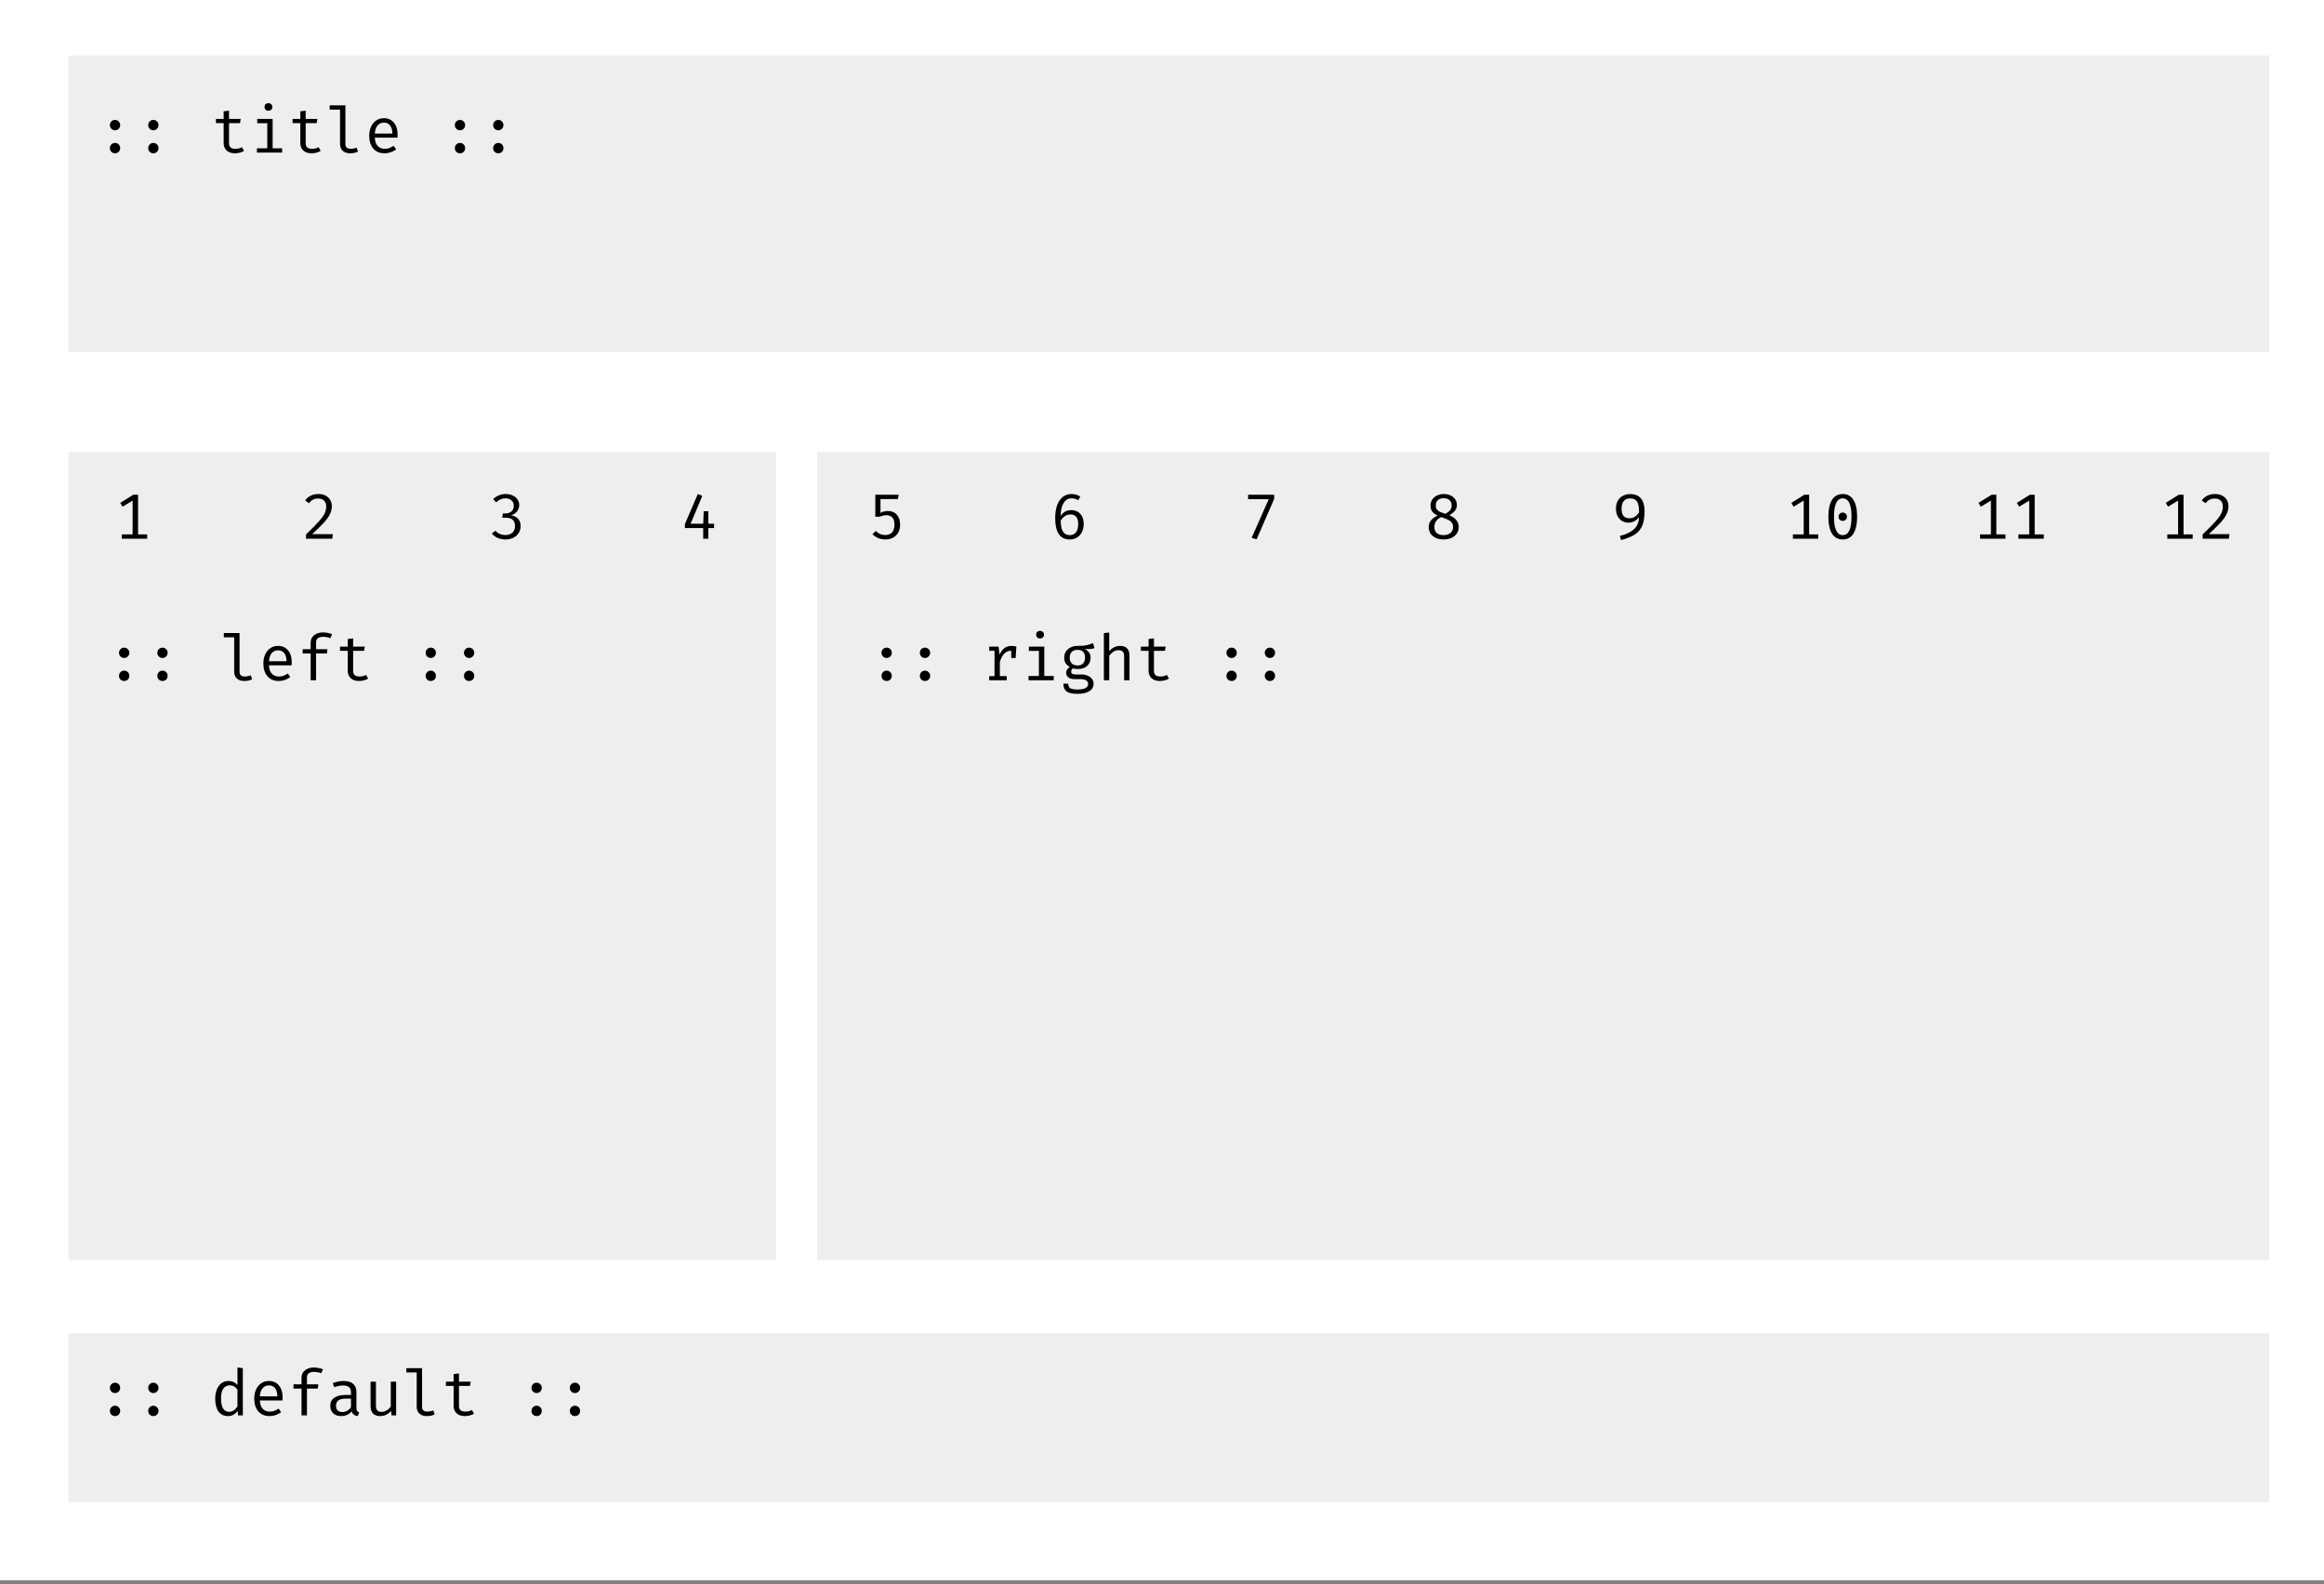 <svg width="509" height="347" viewBox="0 0 509 347" fill="none" xmlns="http://www.w3.org/2000/svg">
<rect x="0" y="0" width="509" height="347" fill="#808080" stroke="none"/>
<rect width="509" height="346.137" fill="white"/>
<rect x="15" y="12.137" width="482" height="65" fill="#EEEEEE"/>
<rect x="15" y="99" width="155" height="177" fill="#EEEEEE"/>
<path d="M26.066 142.966C26.066 142.658 26.173 142.397 26.388 142.182C26.603 141.958 26.869 141.846 27.186 141.846C27.513 141.846 27.783 141.958 27.998 142.182C28.213 142.397 28.32 142.658 28.32 142.966C28.32 143.283 28.213 143.554 27.998 143.778C27.783 144.002 27.513 144.114 27.186 144.114C26.869 144.114 26.603 144.002 26.388 143.778C26.173 143.554 26.066 143.283 26.066 142.966ZM26.066 148.02C26.066 147.712 26.173 147.446 26.388 147.222C26.603 146.998 26.869 146.886 27.186 146.886C27.513 146.886 27.783 146.998 27.998 147.222C28.213 147.437 28.32 147.703 28.32 148.02C28.32 148.347 28.213 148.617 27.998 148.832C27.783 149.047 27.513 149.154 27.186 149.154C26.869 149.154 26.603 149.047 26.388 148.832C26.173 148.617 26.066 148.347 26.066 148.02ZM34.461 142.966C34.461 142.658 34.568 142.397 34.782 142.182C34.997 141.958 35.263 141.846 35.581 141.846C35.907 141.846 36.178 141.958 36.392 142.182C36.607 142.397 36.715 142.658 36.715 142.966C36.715 143.283 36.607 143.554 36.392 143.778C36.178 144.002 35.907 144.114 35.581 144.114C35.263 144.114 34.997 144.002 34.782 143.778C34.568 143.554 34.461 143.283 34.461 142.966ZM34.461 148.02C34.461 147.712 34.568 147.446 34.782 147.222C34.997 146.998 35.263 146.886 35.581 146.886C35.907 146.886 36.178 146.998 36.392 147.222C36.607 147.437 36.715 147.703 36.715 148.02C36.715 148.347 36.607 148.617 36.392 148.832C36.178 149.047 35.907 149.154 35.581 149.154C35.263 149.154 34.997 149.047 34.782 148.832C34.568 148.617 34.461 148.347 34.461 148.02ZM52.468 147.18C52.468 147.843 52.874 148.174 53.686 148.174C54.068 148.174 54.479 148.09 54.918 147.922L55.226 148.776C54.759 149.028 54.176 149.154 53.476 149.154C52.813 149.154 52.281 148.972 51.88 148.608C51.488 148.244 51.292 147.749 51.292 147.124V139.592H49.024V138.654H52.468V147.18ZM58.916 145.724C58.944 146.536 59.154 147.147 59.546 147.558C59.947 147.969 60.452 148.174 61.058 148.174C61.422 148.174 61.754 148.123 62.052 148.02C62.36 147.908 62.687 147.74 63.032 147.516L63.578 148.3C63.233 148.571 62.836 148.781 62.388 148.93C61.95 149.079 61.506 149.154 61.058 149.154C59.994 149.154 59.163 148.809 58.566 148.118C57.978 147.418 57.684 146.485 57.684 145.318C57.684 144.581 57.815 143.923 58.076 143.344C58.337 142.756 58.711 142.299 59.196 141.972C59.681 141.636 60.246 141.468 60.89 141.468C61.824 141.468 62.556 141.795 63.088 142.448C63.63 143.092 63.9 143.974 63.9 145.094C63.9 145.309 63.891 145.519 63.872 145.724H58.916ZM60.904 142.434C60.335 142.434 59.873 142.639 59.518 143.05C59.163 143.451 58.963 144.044 58.916 144.828H62.752C62.743 144.053 62.575 143.461 62.248 143.05C61.922 142.639 61.474 142.434 60.904 142.434ZM70.727 138.514C71.427 138.514 72.094 138.645 72.729 138.906L72.351 139.788C71.884 139.583 71.357 139.48 70.769 139.48C69.742 139.48 69.229 139.886 69.229 140.698V142.196H71.721L71.595 143.134H69.229V149H68.039V143.134H66.289V142.196H68.039V140.726C68.039 140.063 68.291 139.531 68.795 139.13C69.308 138.719 69.952 138.514 70.727 138.514ZM80.633 148.622C80.381 148.79 80.073 148.921 79.709 149.014C79.355 149.107 79 149.154 78.645 149.154C77.871 149.154 77.264 148.953 76.825 148.552C76.386 148.141 76.167 147.605 76.167 146.942V142.546H74.473V141.622H76.167V139.956L77.343 139.816V141.622H79.905L79.751 142.546H77.343V146.928C77.343 147.348 77.455 147.661 77.679 147.866C77.903 148.071 78.263 148.174 78.757 148.174C79.261 148.174 79.733 148.057 80.171 147.824L80.633 148.622ZM93.222 142.966C93.222 142.658 93.33 142.397 93.544 142.182C93.759 141.958 94.025 141.846 94.342 141.846C94.669 141.846 94.94 141.958 95.154 142.182C95.369 142.397 95.476 142.658 95.476 142.966C95.476 143.283 95.369 143.554 95.154 143.778C94.94 144.002 94.669 144.114 94.342 144.114C94.025 144.114 93.759 144.002 93.544 143.778C93.33 143.554 93.222 143.283 93.222 142.966ZM93.222 148.02C93.222 147.712 93.33 147.446 93.544 147.222C93.759 146.998 94.025 146.886 94.342 146.886C94.669 146.886 94.94 146.998 95.154 147.222C95.369 147.437 95.476 147.703 95.476 148.02C95.476 148.347 95.369 148.617 95.154 148.832C94.94 149.047 94.669 149.154 94.342 149.154C94.025 149.154 93.759 149.047 93.544 148.832C93.33 148.617 93.222 148.347 93.222 148.02ZM101.617 142.966C101.617 142.658 101.724 142.397 101.939 142.182C102.153 141.958 102.419 141.846 102.737 141.846C103.063 141.846 103.334 141.958 103.549 142.182C103.763 142.397 103.871 142.658 103.871 142.966C103.871 143.283 103.763 143.554 103.549 143.778C103.334 144.002 103.063 144.114 102.737 144.114C102.419 144.114 102.153 144.002 101.939 143.778C101.724 143.554 101.617 143.283 101.617 142.966ZM101.617 148.02C101.617 147.712 101.724 147.446 101.939 147.222C102.153 146.998 102.419 146.886 102.737 146.886C103.063 146.886 103.334 146.998 103.549 147.222C103.763 147.437 103.871 147.703 103.871 148.02C103.871 148.347 103.763 148.617 103.549 148.832C103.334 149.047 103.063 149.154 102.737 149.154C102.419 149.154 102.153 149.047 101.939 148.832C101.724 148.617 101.617 148.347 101.617 148.02Z" fill="black"/>
<rect x="179" y="99" width="318" height="177" fill="#EEEEEE"/>
<path d="M24.066 27.387C24.066 27.079 24.173 26.818 24.388 26.603C24.603 26.379 24.869 26.267 25.186 26.267C25.513 26.267 25.783 26.379 25.998 26.603C26.213 26.818 26.32 27.079 26.32 27.387C26.32 27.704 26.213 27.975 25.998 28.199C25.783 28.423 25.513 28.535 25.186 28.535C24.869 28.535 24.603 28.423 24.388 28.199C24.173 27.975 24.066 27.704 24.066 27.387ZM24.066 32.441C24.066 32.133 24.173 31.867 24.388 31.643C24.603 31.419 24.869 31.307 25.186 31.307C25.513 31.307 25.783 31.419 25.998 31.643C26.213 31.858 26.32 32.124 26.32 32.441C26.32 32.768 26.213 33.038 25.998 33.253C25.783 33.468 25.513 33.575 25.186 33.575C24.869 33.575 24.603 33.468 24.388 33.253C24.173 33.038 24.066 32.768 24.066 32.441ZM32.461 27.387C32.461 27.079 32.568 26.818 32.782 26.603C32.997 26.379 33.263 26.267 33.581 26.267C33.907 26.267 34.178 26.379 34.392 26.603C34.607 26.818 34.715 27.079 34.715 27.387C34.715 27.704 34.607 27.975 34.392 28.199C34.178 28.423 33.907 28.535 33.581 28.535C33.263 28.535 32.997 28.423 32.782 28.199C32.568 27.975 32.461 27.704 32.461 27.387ZM32.461 32.441C32.461 32.133 32.568 31.867 32.782 31.643C32.997 31.419 33.263 31.307 33.581 31.307C33.907 31.307 34.178 31.419 34.392 31.643C34.607 31.858 34.715 32.124 34.715 32.441C34.715 32.768 34.607 33.038 34.392 33.253C34.178 33.468 33.907 33.575 33.581 33.575C33.263 33.575 32.997 33.468 32.782 33.253C32.568 33.038 32.461 32.768 32.461 32.441ZM53.45 33.043C53.198 33.211 52.89 33.342 52.526 33.435C52.171 33.528 51.816 33.575 51.462 33.575C50.687 33.575 50.08 33.374 49.642 32.973C49.203 32.562 48.984 32.026 48.984 31.363V26.967H47.29V26.043H48.984V24.377L50.16 24.237V26.043H52.722L52.568 26.967H50.16V31.349C50.16 31.769 50.272 32.082 50.496 32.287C50.72 32.492 51.079 32.595 51.574 32.595C52.078 32.595 52.549 32.478 52.988 32.245L53.45 33.043ZM58.778 22.599C59.039 22.599 59.249 22.678 59.408 22.837C59.567 22.986 59.646 23.182 59.646 23.425C59.646 23.668 59.567 23.868 59.408 24.027C59.249 24.176 59.039 24.251 58.778 24.251C58.526 24.251 58.321 24.176 58.162 24.027C58.013 23.868 57.938 23.668 57.938 23.425C57.938 23.182 58.013 22.986 58.162 22.837C58.321 22.678 58.526 22.599 58.778 22.599ZM59.716 32.483H61.788V33.421H56.272V32.483H58.54V26.981H56.342V26.043H59.716V32.483ZM70.239 33.043C69.987 33.211 69.679 33.342 69.315 33.435C68.96 33.528 68.605 33.575 68.251 33.575C67.476 33.575 66.869 33.374 66.431 32.973C65.992 32.562 65.773 32.026 65.773 31.363V26.967H64.079V26.043H65.773V24.377L66.949 24.237V26.043H69.511L69.357 26.967H66.949V31.349C66.949 31.769 67.061 32.082 67.285 32.287C67.509 32.492 67.868 32.595 68.363 32.595C68.867 32.595 69.338 32.478 69.777 32.245L70.239 33.043ZM75.651 31.601C75.651 32.264 76.057 32.595 76.869 32.595C77.252 32.595 77.662 32.511 78.101 32.343L78.409 33.197C77.942 33.449 77.359 33.575 76.659 33.575C75.996 33.575 75.465 33.393 75.063 33.029C74.671 32.665 74.475 32.17 74.475 31.545V24.013H72.207V23.075H75.651V31.601ZM82.1 30.145C82.128 30.957 82.338 31.568 82.73 31.979C83.131 32.39 83.635 32.595 84.242 32.595C84.606 32.595 84.937 32.544 85.236 32.441C85.544 32.329 85.87 32.161 86.216 31.937L86.762 32.721C86.416 32.992 86.02 33.202 85.572 33.351C85.133 33.5 84.69 33.575 84.242 33.575C83.178 33.575 82.347 33.23 81.75 32.539C81.162 31.839 80.868 30.906 80.868 29.739C80.868 29.002 80.998 28.344 81.26 27.765C81.521 27.177 81.894 26.72 82.38 26.393C82.865 26.057 83.43 25.889 84.074 25.889C85.007 25.889 85.74 26.216 86.272 26.869C86.813 27.513 87.084 28.395 87.084 29.515C87.084 29.73 87.074 29.94 87.056 30.145H82.1ZM84.088 26.855C83.518 26.855 83.056 27.06 82.702 27.471C82.347 27.872 82.146 28.465 82.1 29.249H85.936C85.926 28.474 85.758 27.882 85.432 27.471C85.105 27.06 84.657 26.855 84.088 26.855ZM99.617 27.387C99.617 27.079 99.724 26.818 99.939 26.603C100.153 26.379 100.419 26.267 100.737 26.267C101.063 26.267 101.334 26.379 101.549 26.603C101.763 26.818 101.871 27.079 101.871 27.387C101.871 27.704 101.763 27.975 101.549 28.199C101.334 28.423 101.063 28.535 100.737 28.535C100.419 28.535 100.153 28.423 99.939 28.199C99.724 27.975 99.617 27.704 99.617 27.387ZM99.617 32.441C99.617 32.133 99.724 31.867 99.939 31.643C100.153 31.419 100.419 31.307 100.737 31.307C101.063 31.307 101.334 31.419 101.549 31.643C101.763 31.858 101.871 32.124 101.871 32.441C101.871 32.768 101.763 33.038 101.549 33.253C101.334 33.468 101.063 33.575 100.737 33.575C100.419 33.575 100.153 33.468 99.939 33.253C99.724 33.038 99.617 32.768 99.617 32.441ZM108.011 27.387C108.011 27.079 108.119 26.818 108.333 26.603C108.548 26.379 108.814 26.267 109.131 26.267C109.458 26.267 109.729 26.379 109.943 26.603C110.158 26.818 110.265 27.079 110.265 27.387C110.265 27.704 110.158 27.975 109.943 28.199C109.729 28.423 109.458 28.535 109.131 28.535C108.814 28.535 108.548 28.423 108.333 28.199C108.119 27.975 108.011 27.704 108.011 27.387ZM108.011 32.441C108.011 32.133 108.119 31.867 108.333 31.643C108.548 31.419 108.814 31.307 109.131 31.307C109.458 31.307 109.729 31.419 109.943 31.643C110.158 31.858 110.265 32.124 110.265 32.441C110.265 32.768 110.158 33.038 109.943 33.253C109.729 33.468 109.458 33.575 109.131 33.575C108.814 33.575 108.548 33.468 108.333 33.253C108.119 33.038 108.011 32.768 108.011 32.441Z" fill="black"/>
<path d="M32.238 117.048V118H26.68V117.048H29.046V109.642L26.848 110.972L26.33 110.146L29.2 108.354H30.236V117.048H32.238Z" fill="black"/>
<path d="M69.766 108.2C70.354 108.2 70.867 108.317 71.306 108.55C71.754 108.783 72.095 109.105 72.328 109.516C72.561 109.917 72.678 110.375 72.678 110.888C72.678 111.485 72.538 112.064 72.258 112.624C71.987 113.184 71.549 113.8 70.942 114.472C70.335 115.135 69.477 115.975 68.366 116.992H72.902L72.762 118H67.022V117.048C68.282 115.844 69.215 114.901 69.822 114.22C70.438 113.539 70.863 112.955 71.096 112.47C71.329 111.985 71.446 111.471 71.446 110.93C71.446 110.389 71.292 109.964 70.984 109.656C70.676 109.348 70.251 109.194 69.71 109.194C69.253 109.194 68.87 109.273 68.562 109.432C68.263 109.581 67.955 109.843 67.638 110.216L66.826 109.586C67.209 109.11 67.633 108.76 68.1 108.536C68.576 108.312 69.131 108.2 69.766 108.2Z" fill="black"/>
<path d="M110.766 108.2C111.354 108.2 111.872 108.312 112.32 108.536C112.768 108.751 113.113 109.045 113.356 109.418C113.599 109.782 113.72 110.183 113.72 110.622C113.72 111.182 113.538 111.672 113.174 112.092C112.81 112.503 112.367 112.759 111.844 112.862C112.451 112.909 112.964 113.137 113.384 113.548C113.813 113.959 114.028 114.519 114.028 115.228C114.028 115.779 113.888 116.278 113.608 116.726C113.328 117.174 112.931 117.524 112.418 117.776C111.914 118.028 111.335 118.154 110.682 118.154C110.113 118.154 109.562 118.047 109.03 117.832C108.507 117.617 108.073 117.3 107.728 116.88L108.512 116.236C108.773 116.544 109.091 116.782 109.464 116.95C109.847 117.109 110.243 117.188 110.654 117.188C111.326 117.188 111.849 117.015 112.222 116.67C112.605 116.315 112.796 115.835 112.796 115.228C112.796 114.005 112.129 113.394 110.794 113.394H109.996L110.136 112.456H110.71C111.214 112.456 111.643 112.316 111.998 112.036C112.353 111.747 112.53 111.327 112.53 110.776C112.53 110.263 112.357 109.866 112.012 109.586C111.676 109.297 111.242 109.152 110.71 109.152C110.309 109.152 109.949 109.222 109.632 109.362C109.324 109.502 109.002 109.726 108.666 110.034L108.022 109.32C108.806 108.573 109.721 108.2 110.766 108.2Z" fill="black"/>
<path d="M156.392 115.662H155.146V118H154.012V115.662H150.008V114.794L152.836 108.2L153.816 108.62L151.254 114.71H154.026L154.124 111.98H155.146V114.71H156.392V115.662Z" fill="black"/>
<path d="M196.65 109.306H192.842V112.344C193.113 112.185 193.379 112.078 193.64 112.022C193.911 111.957 194.195 111.924 194.494 111.924C195.297 111.924 195.936 112.19 196.412 112.722C196.897 113.254 197.14 113.996 197.14 114.948C197.14 115.583 197.005 116.143 196.734 116.628C196.473 117.113 196.095 117.491 195.6 117.762C195.105 118.023 194.531 118.154 193.878 118.154C192.805 118.154 191.871 117.771 191.078 117.006L191.806 116.292C192.394 116.889 193.085 117.188 193.878 117.188C194.522 117.188 195.021 116.992 195.376 116.6C195.731 116.208 195.908 115.643 195.908 114.906C195.908 114.178 195.749 113.655 195.432 113.338C195.115 113.011 194.69 112.848 194.158 112.848C193.906 112.848 193.677 112.871 193.472 112.918C193.267 112.965 192.996 113.049 192.66 113.17H191.708V108.354H196.818L196.65 109.306Z" fill="black"/>
<path d="M234.62 111.728C235.124 111.728 235.581 111.84 235.992 112.064C236.412 112.288 236.743 112.629 236.986 113.086C237.229 113.534 237.35 114.089 237.35 114.752C237.35 115.443 237.215 116.049 236.944 116.572C236.673 117.085 236.309 117.477 235.852 117.748C235.395 118.019 234.881 118.154 234.312 118.154C233.192 118.154 232.375 117.748 231.862 116.936C231.358 116.124 231.106 114.962 231.106 113.45C231.106 112.386 231.246 111.462 231.526 110.678C231.815 109.885 232.226 109.273 232.758 108.844C233.299 108.415 233.943 108.2 234.69 108.2C235.39 108.2 236.029 108.391 236.608 108.774L236.146 109.558C235.689 109.287 235.199 109.152 234.676 109.152C233.939 109.152 233.36 109.497 232.94 110.188C232.529 110.879 232.315 111.821 232.296 113.016C232.595 112.568 232.935 112.241 233.318 112.036C233.701 111.831 234.135 111.728 234.62 111.728ZM234.312 117.202C234.909 117.202 235.362 116.992 235.67 116.572C235.987 116.143 236.146 115.55 236.146 114.794C236.146 113.385 235.577 112.68 234.438 112.68C233.99 112.68 233.584 112.806 233.22 113.058C232.865 113.301 232.562 113.632 232.31 114.052C232.329 115.144 232.497 115.942 232.814 116.446C233.131 116.95 233.631 117.202 234.312 117.202Z" fill="black"/>
<path d="M274.128 117.804L277.88 109.334H273.358V108.354H279.07V109.264L275.22 118.126L274.128 117.804Z" fill="black"/>
<path d="M319.084 110.65C319.084 111.107 318.944 111.509 318.664 111.854C318.384 112.199 317.969 112.526 317.418 112.834C318.071 113.105 318.58 113.459 318.944 113.898C319.308 114.337 319.49 114.841 319.49 115.41C319.49 115.933 319.355 116.404 319.084 116.824C318.813 117.244 318.426 117.571 317.922 117.804C317.418 118.037 316.835 118.154 316.172 118.154C315.5 118.154 314.917 118.037 314.422 117.804C313.927 117.561 313.549 117.235 313.288 116.824C313.036 116.413 312.91 115.951 312.91 115.438C312.91 114.365 313.559 113.525 314.856 112.918C314.324 112.666 313.932 112.372 313.68 112.036C313.437 111.691 313.316 111.252 313.316 110.72C313.316 110.169 313.461 109.703 313.75 109.32C314.039 108.937 314.403 108.657 314.842 108.48C315.29 108.293 315.743 108.2 316.2 108.2C316.695 108.2 317.161 108.289 317.6 108.466C318.039 108.643 318.393 108.919 318.664 109.292C318.944 109.656 319.084 110.109 319.084 110.65ZM314.464 110.734C314.464 111.089 314.543 111.373 314.702 111.588C314.87 111.793 315.089 111.961 315.36 112.092C315.631 112.213 316.041 112.363 316.592 112.54C317.068 112.26 317.409 111.989 317.614 111.728C317.829 111.457 317.936 111.117 317.936 110.706C317.936 110.221 317.782 109.838 317.474 109.558C317.175 109.269 316.751 109.124 316.2 109.124C315.649 109.124 315.22 109.264 314.912 109.544C314.613 109.824 314.464 110.221 314.464 110.734ZM318.244 115.438C318.244 115.027 318.141 114.696 317.936 114.444C317.731 114.183 317.46 113.977 317.124 113.828C316.797 113.679 316.307 113.487 315.654 113.254C314.655 113.721 314.156 114.449 314.156 115.438C314.156 115.989 314.329 116.423 314.674 116.74C315.019 117.048 315.519 117.202 316.172 117.202C316.825 117.202 317.334 117.039 317.698 116.712C318.062 116.385 318.244 115.961 318.244 115.438Z" fill="black"/>
<path d="M357.046 108.214C358.101 108.214 358.889 108.541 359.412 109.194C359.935 109.847 360.196 110.762 360.196 111.938C360.196 113.291 360.019 114.369 359.664 115.172C359.319 115.975 358.782 116.609 358.054 117.076C357.335 117.533 356.337 117.939 355.058 118.294L354.778 117.398C356.15 117.034 357.186 116.535 357.886 115.9C358.586 115.265 358.941 114.393 358.95 113.282C358.707 113.627 358.39 113.912 357.998 114.136C357.615 114.36 357.172 114.472 356.668 114.472C356.136 114.472 355.66 114.346 355.24 114.094C354.829 113.842 354.507 113.487 354.274 113.03C354.041 112.563 353.924 112.017 353.924 111.392C353.924 110.72 354.059 110.146 354.33 109.67C354.61 109.194 354.983 108.835 355.45 108.592C355.926 108.34 356.458 108.214 357.046 108.214ZM356.864 113.52C357.312 113.52 357.709 113.408 358.054 113.184C358.399 112.96 358.707 112.643 358.978 112.232C358.997 111.112 358.852 110.323 358.544 109.866C358.236 109.399 357.737 109.166 357.046 109.166C356.421 109.166 355.949 109.357 355.632 109.74C355.315 110.123 355.156 110.687 355.156 111.434C355.156 112.143 355.301 112.671 355.59 113.016C355.889 113.352 356.313 113.52 356.864 113.52Z" fill="black"/>
<path d="M398.238 117.048V118H392.68V117.048H395.046V109.642L392.848 110.972L392.33 110.146L395.2 108.354H396.236V117.048H398.238ZM403.595 108.2C404.621 108.2 405.401 108.629 405.933 109.488C406.474 110.337 406.745 111.565 406.745 113.17C406.745 114.785 406.474 116.021 405.933 116.88C405.401 117.729 404.621 118.154 403.595 118.154C402.568 118.154 401.784 117.729 401.243 116.88C400.711 116.021 400.445 114.785 400.445 113.17C400.445 111.565 400.711 110.337 401.243 109.488C401.784 108.629 402.568 108.2 403.595 108.2ZM403.595 109.152C402.316 109.152 401.677 110.491 401.677 113.17C401.677 115.858 402.316 117.202 403.595 117.202C404.873 117.202 405.513 115.858 405.513 113.17C405.513 110.491 404.873 109.152 403.595 109.152ZM403.595 112.26C403.856 112.26 404.075 112.349 404.253 112.526C404.43 112.703 404.519 112.918 404.519 113.17C404.519 113.431 404.43 113.651 404.253 113.828C404.075 114.005 403.856 114.094 403.595 114.094C403.333 114.094 403.114 114.005 402.937 113.828C402.769 113.651 402.685 113.431 402.685 113.17C402.685 112.918 402.769 112.703 402.937 112.526C403.114 112.349 403.333 112.26 403.595 112.26Z" fill="black"/>
<path d="M439.238 117.048V118H433.68V117.048H436.046V109.642L433.848 110.972L433.33 110.146L436.2 108.354H437.236V117.048H439.238ZM447.633 117.048V118H442.075V117.048H444.441V109.642L442.243 110.972L441.725 110.146L444.595 108.354H445.631V117.048H447.633Z" fill="black"/>
<path d="M480.238 117.048V118H474.68V117.048H477.046V109.642L474.848 110.972L474.33 110.146L477.2 108.354H478.236V117.048H480.238ZM485.161 108.2C485.749 108.2 486.262 108.317 486.701 108.55C487.149 108.783 487.489 109.105 487.723 109.516C487.956 109.917 488.073 110.375 488.073 110.888C488.073 111.485 487.933 112.064 487.653 112.624C487.382 113.184 486.943 113.8 486.337 114.472C485.73 115.135 484.871 115.975 483.761 116.992H488.297L488.157 118H482.417V117.048C483.677 115.844 484.61 114.901 485.217 114.22C485.833 113.539 486.257 112.955 486.491 112.47C486.724 111.985 486.841 111.471 486.841 110.93C486.841 110.389 486.687 109.964 486.379 109.656C486.071 109.348 485.646 109.194 485.105 109.194C484.647 109.194 484.265 109.273 483.957 109.432C483.658 109.581 483.35 109.843 483.033 110.216L482.221 109.586C482.603 109.11 483.028 108.76 483.495 108.536C483.971 108.312 484.526 108.2 485.161 108.2Z" fill="black"/>
<rect x="15" y="292" width="482" height="37" fill="#EEEEEE"/>
<path d="M24.066 303.966C24.066 303.658 24.173 303.397 24.388 303.182C24.603 302.958 24.869 302.846 25.186 302.846C25.513 302.846 25.783 302.958 25.998 303.182C26.213 303.397 26.32 303.658 26.32 303.966C26.32 304.283 26.213 304.554 25.998 304.778C25.783 305.002 25.513 305.114 25.186 305.114C24.869 305.114 24.603 305.002 24.388 304.778C24.173 304.554 24.066 304.283 24.066 303.966ZM24.066 309.02C24.066 308.712 24.173 308.446 24.388 308.222C24.603 307.998 24.869 307.886 25.186 307.886C25.513 307.886 25.783 307.998 25.998 308.222C26.213 308.437 26.32 308.703 26.32 309.02C26.32 309.347 26.213 309.617 25.998 309.832C25.783 310.047 25.513 310.154 25.186 310.154C24.869 310.154 24.603 310.047 24.388 309.832C24.173 309.617 24.066 309.347 24.066 309.02ZM32.461 303.966C32.461 303.658 32.568 303.397 32.782 303.182C32.997 302.958 33.263 302.846 33.581 302.846C33.907 302.846 34.178 302.958 34.392 303.182C34.607 303.397 34.715 303.658 34.715 303.966C34.715 304.283 34.607 304.554 34.392 304.778C34.178 305.002 33.907 305.114 33.581 305.114C33.263 305.114 32.997 305.002 32.782 304.778C32.568 304.554 32.461 304.283 32.461 303.966ZM32.461 309.02C32.461 308.712 32.568 308.446 32.782 308.222C32.997 307.998 33.263 307.886 33.581 307.886C33.907 307.886 34.178 307.998 34.392 308.222C34.607 308.437 34.715 308.703 34.715 309.02C34.715 309.347 34.607 309.617 34.392 309.832C34.178 310.047 33.907 310.154 33.581 310.154C33.263 310.154 32.997 310.047 32.782 309.832C32.568 309.617 32.461 309.347 32.461 309.02ZM53.184 299.654V310H52.148L52.036 309.034C51.765 309.407 51.452 309.687 51.098 309.874C50.743 310.061 50.36 310.154 49.95 310.154C49.016 310.154 48.312 309.813 47.836 309.132C47.369 308.451 47.136 307.513 47.136 306.318C47.136 305.581 47.252 304.923 47.486 304.344C47.719 303.756 48.05 303.299 48.48 302.972C48.918 302.636 49.432 302.468 50.02 302.468C50.832 302.468 51.494 302.762 52.008 303.35V299.514L53.184 299.654ZM50.328 303.42C49.712 303.42 49.236 303.663 48.9 304.148C48.573 304.633 48.41 305.357 48.41 306.318C48.41 307.27 48.559 307.993 48.858 308.488C49.166 308.973 49.609 309.216 50.188 309.216C50.888 309.216 51.494 308.824 52.008 308.04V304.372C51.802 304.064 51.555 303.831 51.266 303.672C50.976 303.504 50.664 303.42 50.328 303.42ZM56.916 306.724C56.944 307.536 57.154 308.147 57.546 308.558C57.947 308.969 58.452 309.174 59.058 309.174C59.422 309.174 59.754 309.123 60.052 309.02C60.36 308.908 60.687 308.74 61.032 308.516L61.578 309.3C61.233 309.571 60.836 309.781 60.388 309.93C59.95 310.079 59.506 310.154 59.058 310.154C57.994 310.154 57.163 309.809 56.566 309.118C55.978 308.418 55.684 307.485 55.684 306.318C55.684 305.581 55.815 304.923 56.076 304.344C56.337 303.756 56.711 303.299 57.196 302.972C57.681 302.636 58.246 302.468 58.89 302.468C59.824 302.468 60.556 302.795 61.088 303.448C61.63 304.092 61.9 304.974 61.9 306.094C61.9 306.309 61.891 306.519 61.872 306.724H56.916ZM58.904 303.434C58.335 303.434 57.873 303.639 57.518 304.05C57.163 304.451 56.963 305.044 56.916 305.828H60.752C60.743 305.053 60.575 304.461 60.248 304.05C59.922 303.639 59.474 303.434 58.904 303.434ZM68.727 299.514C69.427 299.514 70.094 299.645 70.729 299.906L70.351 300.788C69.884 300.583 69.357 300.48 68.769 300.48C67.742 300.48 67.229 300.886 67.229 301.698V303.196H69.721L69.595 304.134H67.229V310H66.039V304.134H64.289V303.196H66.039V301.726C66.039 301.063 66.291 300.531 66.795 300.13C67.308 299.719 67.952 299.514 68.727 299.514ZM78.059 308.39C78.059 308.679 78.106 308.894 78.199 309.034C78.293 309.165 78.447 309.263 78.661 309.328L78.367 310.168C77.648 310.075 77.201 309.725 77.023 309.118C76.762 309.454 76.43 309.711 76.029 309.888C75.637 310.065 75.198 310.154 74.713 310.154C73.976 310.154 73.392 309.949 72.963 309.538C72.543 309.127 72.333 308.577 72.333 307.886C72.333 307.13 72.627 306.547 73.215 306.136C73.812 305.725 74.666 305.52 75.777 305.52H76.869V304.918C76.869 304.395 76.72 304.022 76.421 303.798C76.123 303.565 75.689 303.448 75.119 303.448C74.559 303.448 73.92 303.574 73.201 303.826L72.879 302.93C73.747 302.622 74.555 302.468 75.301 302.468C76.197 302.468 76.879 302.678 77.345 303.098C77.821 303.518 78.059 304.101 78.059 304.848V308.39ZM75.007 309.272C75.371 309.272 75.716 309.179 76.043 308.992C76.379 308.805 76.654 308.549 76.869 308.222V306.332H75.805C75.021 306.332 74.457 306.463 74.111 306.724C73.766 306.985 73.593 307.368 73.593 307.872C73.593 308.805 74.064 309.272 75.007 309.272ZM82.338 307.858C82.338 308.334 82.436 308.684 82.632 308.908C82.837 309.123 83.154 309.23 83.584 309.23C83.976 309.23 84.354 309.118 84.718 308.894C85.082 308.67 85.371 308.39 85.586 308.054V302.622H86.762V310H85.754L85.656 309.006C85.366 309.37 85.007 309.655 84.578 309.86C84.158 310.056 83.728 310.154 83.29 310.154C82.59 310.154 82.058 309.967 81.694 309.594C81.339 309.221 81.162 308.684 81.162 307.984V302.622H82.338V307.858ZM92.44 308.18C92.44 308.843 92.846 309.174 93.658 309.174C94.041 309.174 94.452 309.09 94.89 308.922L95.198 309.776C94.732 310.028 94.148 310.154 93.448 310.154C92.786 310.154 92.254 309.972 91.852 309.608C91.46 309.244 91.264 308.749 91.264 308.124V300.592H88.996V299.654H92.44V308.18ZM103.817 309.622C103.565 309.79 103.257 309.921 102.893 310.014C102.538 310.107 102.183 310.154 101.829 310.154C101.054 310.154 100.447 309.953 100.009 309.552C99.57 309.141 99.351 308.605 99.351 307.942V303.546H97.657V302.622H99.351V300.956L100.527 300.816V302.622H103.089L102.935 303.546H100.527V307.928C100.527 308.348 100.639 308.661 100.863 308.866C101.087 309.071 101.446 309.174 101.941 309.174C102.445 309.174 102.916 309.057 103.355 308.824L103.817 309.622ZM116.406 303.966C116.406 303.658 116.513 303.397 116.728 303.182C116.943 302.958 117.209 302.846 117.526 302.846C117.853 302.846 118.123 302.958 118.338 303.182C118.553 303.397 118.66 303.658 118.66 303.966C118.66 304.283 118.553 304.554 118.338 304.778C118.123 305.002 117.853 305.114 117.526 305.114C117.209 305.114 116.943 305.002 116.728 304.778C116.513 304.554 116.406 304.283 116.406 303.966ZM116.406 309.02C116.406 308.712 116.513 308.446 116.728 308.222C116.943 307.998 117.209 307.886 117.526 307.886C117.853 307.886 118.123 307.998 118.338 308.222C118.553 308.437 118.66 308.703 118.66 309.02C118.66 309.347 118.553 309.617 118.338 309.832C118.123 310.047 117.853 310.154 117.526 310.154C117.209 310.154 116.943 310.047 116.728 309.832C116.513 309.617 116.406 309.347 116.406 309.02ZM124.8 303.966C124.8 303.658 124.908 303.397 125.122 303.182C125.337 302.958 125.603 302.846 125.92 302.846C126.247 302.846 126.518 302.958 126.732 303.182C126.947 303.397 127.054 303.658 127.054 303.966C127.054 304.283 126.947 304.554 126.732 304.778C126.518 305.002 126.247 305.114 125.92 305.114C125.603 305.114 125.337 305.002 125.122 304.778C124.908 304.554 124.8 304.283 124.8 303.966ZM124.8 309.02C124.8 308.712 124.908 308.446 125.122 308.222C125.337 307.998 125.603 307.886 125.92 307.886C126.247 307.886 126.518 307.998 126.732 308.222C126.947 308.437 127.054 308.703 127.054 309.02C127.054 309.347 126.947 309.617 126.732 309.832C126.518 310.047 126.247 310.154 125.92 310.154C125.603 310.154 125.337 310.047 125.122 309.832C124.908 309.617 124.8 309.347 124.8 309.02Z" fill="black"/>
<path d="M193.066 142.966C193.066 142.658 193.173 142.397 193.388 142.182C193.603 141.958 193.869 141.846 194.186 141.846C194.513 141.846 194.783 141.958 194.998 142.182C195.213 142.397 195.32 142.658 195.32 142.966C195.32 143.283 195.213 143.554 194.998 143.778C194.783 144.002 194.513 144.114 194.186 144.114C193.869 144.114 193.603 144.002 193.388 143.778C193.173 143.554 193.066 143.283 193.066 142.966ZM193.066 148.02C193.066 147.712 193.173 147.446 193.388 147.222C193.603 146.998 193.869 146.886 194.186 146.886C194.513 146.886 194.783 146.998 194.998 147.222C195.213 147.437 195.32 147.703 195.32 148.02C195.32 148.347 195.213 148.617 194.998 148.832C194.783 149.047 194.513 149.154 194.186 149.154C193.869 149.154 193.603 149.047 193.388 148.832C193.173 148.617 193.066 148.347 193.066 148.02ZM201.461 142.966C201.461 142.658 201.568 142.397 201.783 142.182C201.997 141.958 202.263 141.846 202.581 141.846C202.907 141.846 203.178 141.958 203.393 142.182C203.607 142.397 203.715 142.658 203.715 142.966C203.715 143.283 203.607 143.554 203.393 143.778C203.178 144.002 202.907 144.114 202.581 144.114C202.263 144.114 201.997 144.002 201.783 143.778C201.568 143.554 201.461 143.283 201.461 142.966ZM201.461 148.02C201.461 147.712 201.568 147.446 201.783 147.222C201.997 146.998 202.263 146.886 202.581 146.886C202.907 146.886 203.178 146.998 203.393 147.222C203.607 147.437 203.715 147.703 203.715 148.02C203.715 148.347 203.607 148.617 203.393 148.832C203.178 149.047 202.907 149.154 202.581 149.154C202.263 149.154 201.997 149.047 201.783 148.832C201.568 148.617 201.461 148.347 201.461 148.02ZM221.568 141.468C221.866 141.468 222.212 141.519 222.604 141.622L222.436 144.128H221.484V142.546H221.414C220.275 142.546 219.468 143.358 218.992 144.982V148.09H220.49V149H216.654V148.09H217.816V142.532H216.654V141.622H218.698L218.922 143.372C219.22 142.737 219.575 142.261 219.986 141.944C220.406 141.627 220.933 141.468 221.568 141.468ZM227.778 138.178C228.039 138.178 228.249 138.257 228.408 138.416C228.567 138.565 228.646 138.761 228.646 139.004C228.646 139.247 228.567 139.447 228.408 139.606C228.249 139.755 228.039 139.83 227.778 139.83C227.526 139.83 227.321 139.755 227.162 139.606C227.013 139.447 226.938 139.247 226.938 139.004C226.938 138.761 227.013 138.565 227.162 138.416C227.321 138.257 227.526 138.178 227.778 138.178ZM228.716 148.062H230.788V149H225.272V148.062H227.54V142.56H225.342V141.622H228.716V148.062ZM239.729 141.958C239.449 142.051 239.145 142.112 238.819 142.14C238.492 142.159 238.077 142.168 237.573 142.168C238.431 142.56 238.861 143.181 238.861 144.03C238.861 144.777 238.613 145.383 238.119 145.85C237.624 146.307 236.947 146.536 236.089 146.536C235.65 146.536 235.281 146.485 234.983 146.382C234.871 146.466 234.777 146.573 234.703 146.704C234.637 146.835 234.605 146.965 234.605 147.096C234.605 147.516 234.931 147.726 235.585 147.726H236.915C237.4 147.726 237.839 147.815 238.231 147.992C238.632 148.16 238.945 148.398 239.169 148.706C239.402 149.014 239.519 149.355 239.519 149.728C239.519 150.447 239.211 150.997 238.595 151.38C237.988 151.772 237.125 151.968 236.005 151.968C234.866 151.968 234.063 151.791 233.597 151.436C233.13 151.081 232.897 150.517 232.897 149.742H233.961C233.961 150.05 234.017 150.293 234.129 150.47C234.25 150.657 234.455 150.792 234.745 150.876C235.043 150.969 235.463 151.016 236.005 151.016C236.798 151.016 237.381 150.913 237.755 150.708C238.137 150.503 238.329 150.199 238.329 149.798C238.329 149.462 238.175 149.201 237.867 149.014C237.559 148.837 237.162 148.748 236.677 148.748H235.361C234.754 148.748 234.292 148.617 233.975 148.356C233.657 148.085 233.499 147.749 233.499 147.348C233.499 147.115 233.569 146.886 233.709 146.662C233.849 146.429 234.049 146.228 234.311 146.06C233.891 145.845 233.578 145.575 233.373 145.248C233.177 144.912 233.079 144.506 233.079 144.03C233.079 143.535 233.2 143.097 233.443 142.714C233.695 142.322 234.04 142.019 234.479 141.804C234.927 141.58 235.44 141.468 236.019 141.468C236.859 141.468 237.498 141.421 237.937 141.328C238.375 141.235 238.856 141.076 239.379 140.852L239.729 141.958ZM236.005 142.336C235.435 142.336 235.006 142.49 234.717 142.798C234.427 143.097 234.283 143.507 234.283 144.03C234.283 144.553 234.427 144.973 234.717 145.29C235.015 145.598 235.454 145.752 236.033 145.752C236.555 145.752 236.952 145.603 237.223 145.304C237.503 144.996 237.643 144.567 237.643 144.016C237.643 142.896 237.097 142.336 236.005 142.336ZM242.943 142.644C243.233 142.271 243.587 141.981 244.007 141.776C244.427 141.571 244.861 141.468 245.309 141.468C246.691 141.468 247.381 142.196 247.381 143.652V149H246.205V143.666C246.205 143.227 246.103 142.91 245.897 142.714C245.692 142.509 245.365 142.406 244.917 142.406C244.535 142.406 244.166 142.527 243.811 142.77C243.457 143.013 243.167 143.297 242.943 143.624V149H241.767V138.668L242.943 138.542V142.644ZM256.028 148.622C255.776 148.79 255.468 148.921 255.104 149.014C254.749 149.107 254.394 149.154 254.04 149.154C253.265 149.154 252.658 148.953 252.22 148.552C251.781 148.141 251.562 147.605 251.562 146.942V142.546H249.868V141.622H251.562V139.956L252.738 139.816V141.622H255.3L255.146 142.546H252.738V146.928C252.738 147.348 252.85 147.661 253.074 147.866C253.298 148.071 253.657 148.174 254.152 148.174C254.656 148.174 255.127 148.057 255.566 147.824L256.028 148.622ZM268.617 142.966C268.617 142.658 268.724 142.397 268.939 142.182C269.153 141.958 269.419 141.846 269.737 141.846C270.063 141.846 270.334 141.958 270.549 142.182C270.763 142.397 270.871 142.658 270.871 142.966C270.871 143.283 270.763 143.554 270.549 143.778C270.334 144.002 270.063 144.114 269.737 144.114C269.419 144.114 269.153 144.002 268.939 143.778C268.724 143.554 268.617 143.283 268.617 142.966ZM268.617 148.02C268.617 147.712 268.724 147.446 268.939 147.222C269.153 146.998 269.419 146.886 269.737 146.886C270.063 146.886 270.334 146.998 270.549 147.222C270.763 147.437 270.871 147.703 270.871 148.02C270.871 148.347 270.763 148.617 270.549 148.832C270.334 149.047 270.063 149.154 269.737 149.154C269.419 149.154 269.153 149.047 268.939 148.832C268.724 148.617 268.617 148.347 268.617 148.02ZM277.011 142.966C277.011 142.658 277.119 142.397 277.333 142.182C277.548 141.958 277.814 141.846 278.131 141.846C278.458 141.846 278.729 141.958 278.943 142.182C279.158 142.397 279.265 142.658 279.265 142.966C279.265 143.283 279.158 143.554 278.943 143.778C278.729 144.002 278.458 144.114 278.131 144.114C277.814 144.114 277.548 144.002 277.333 143.778C277.119 143.554 277.011 143.283 277.011 142.966ZM277.011 148.02C277.011 147.712 277.119 147.446 277.333 147.222C277.548 146.998 277.814 146.886 278.131 146.886C278.458 146.886 278.729 146.998 278.943 147.222C279.158 147.437 279.265 147.703 279.265 148.02C279.265 148.347 279.158 148.617 278.943 148.832C278.729 149.047 278.458 149.154 278.131 149.154C277.814 149.154 277.548 149.047 277.333 148.832C277.119 148.617 277.011 148.347 277.011 148.02Z" fill="black"/>
</svg>
